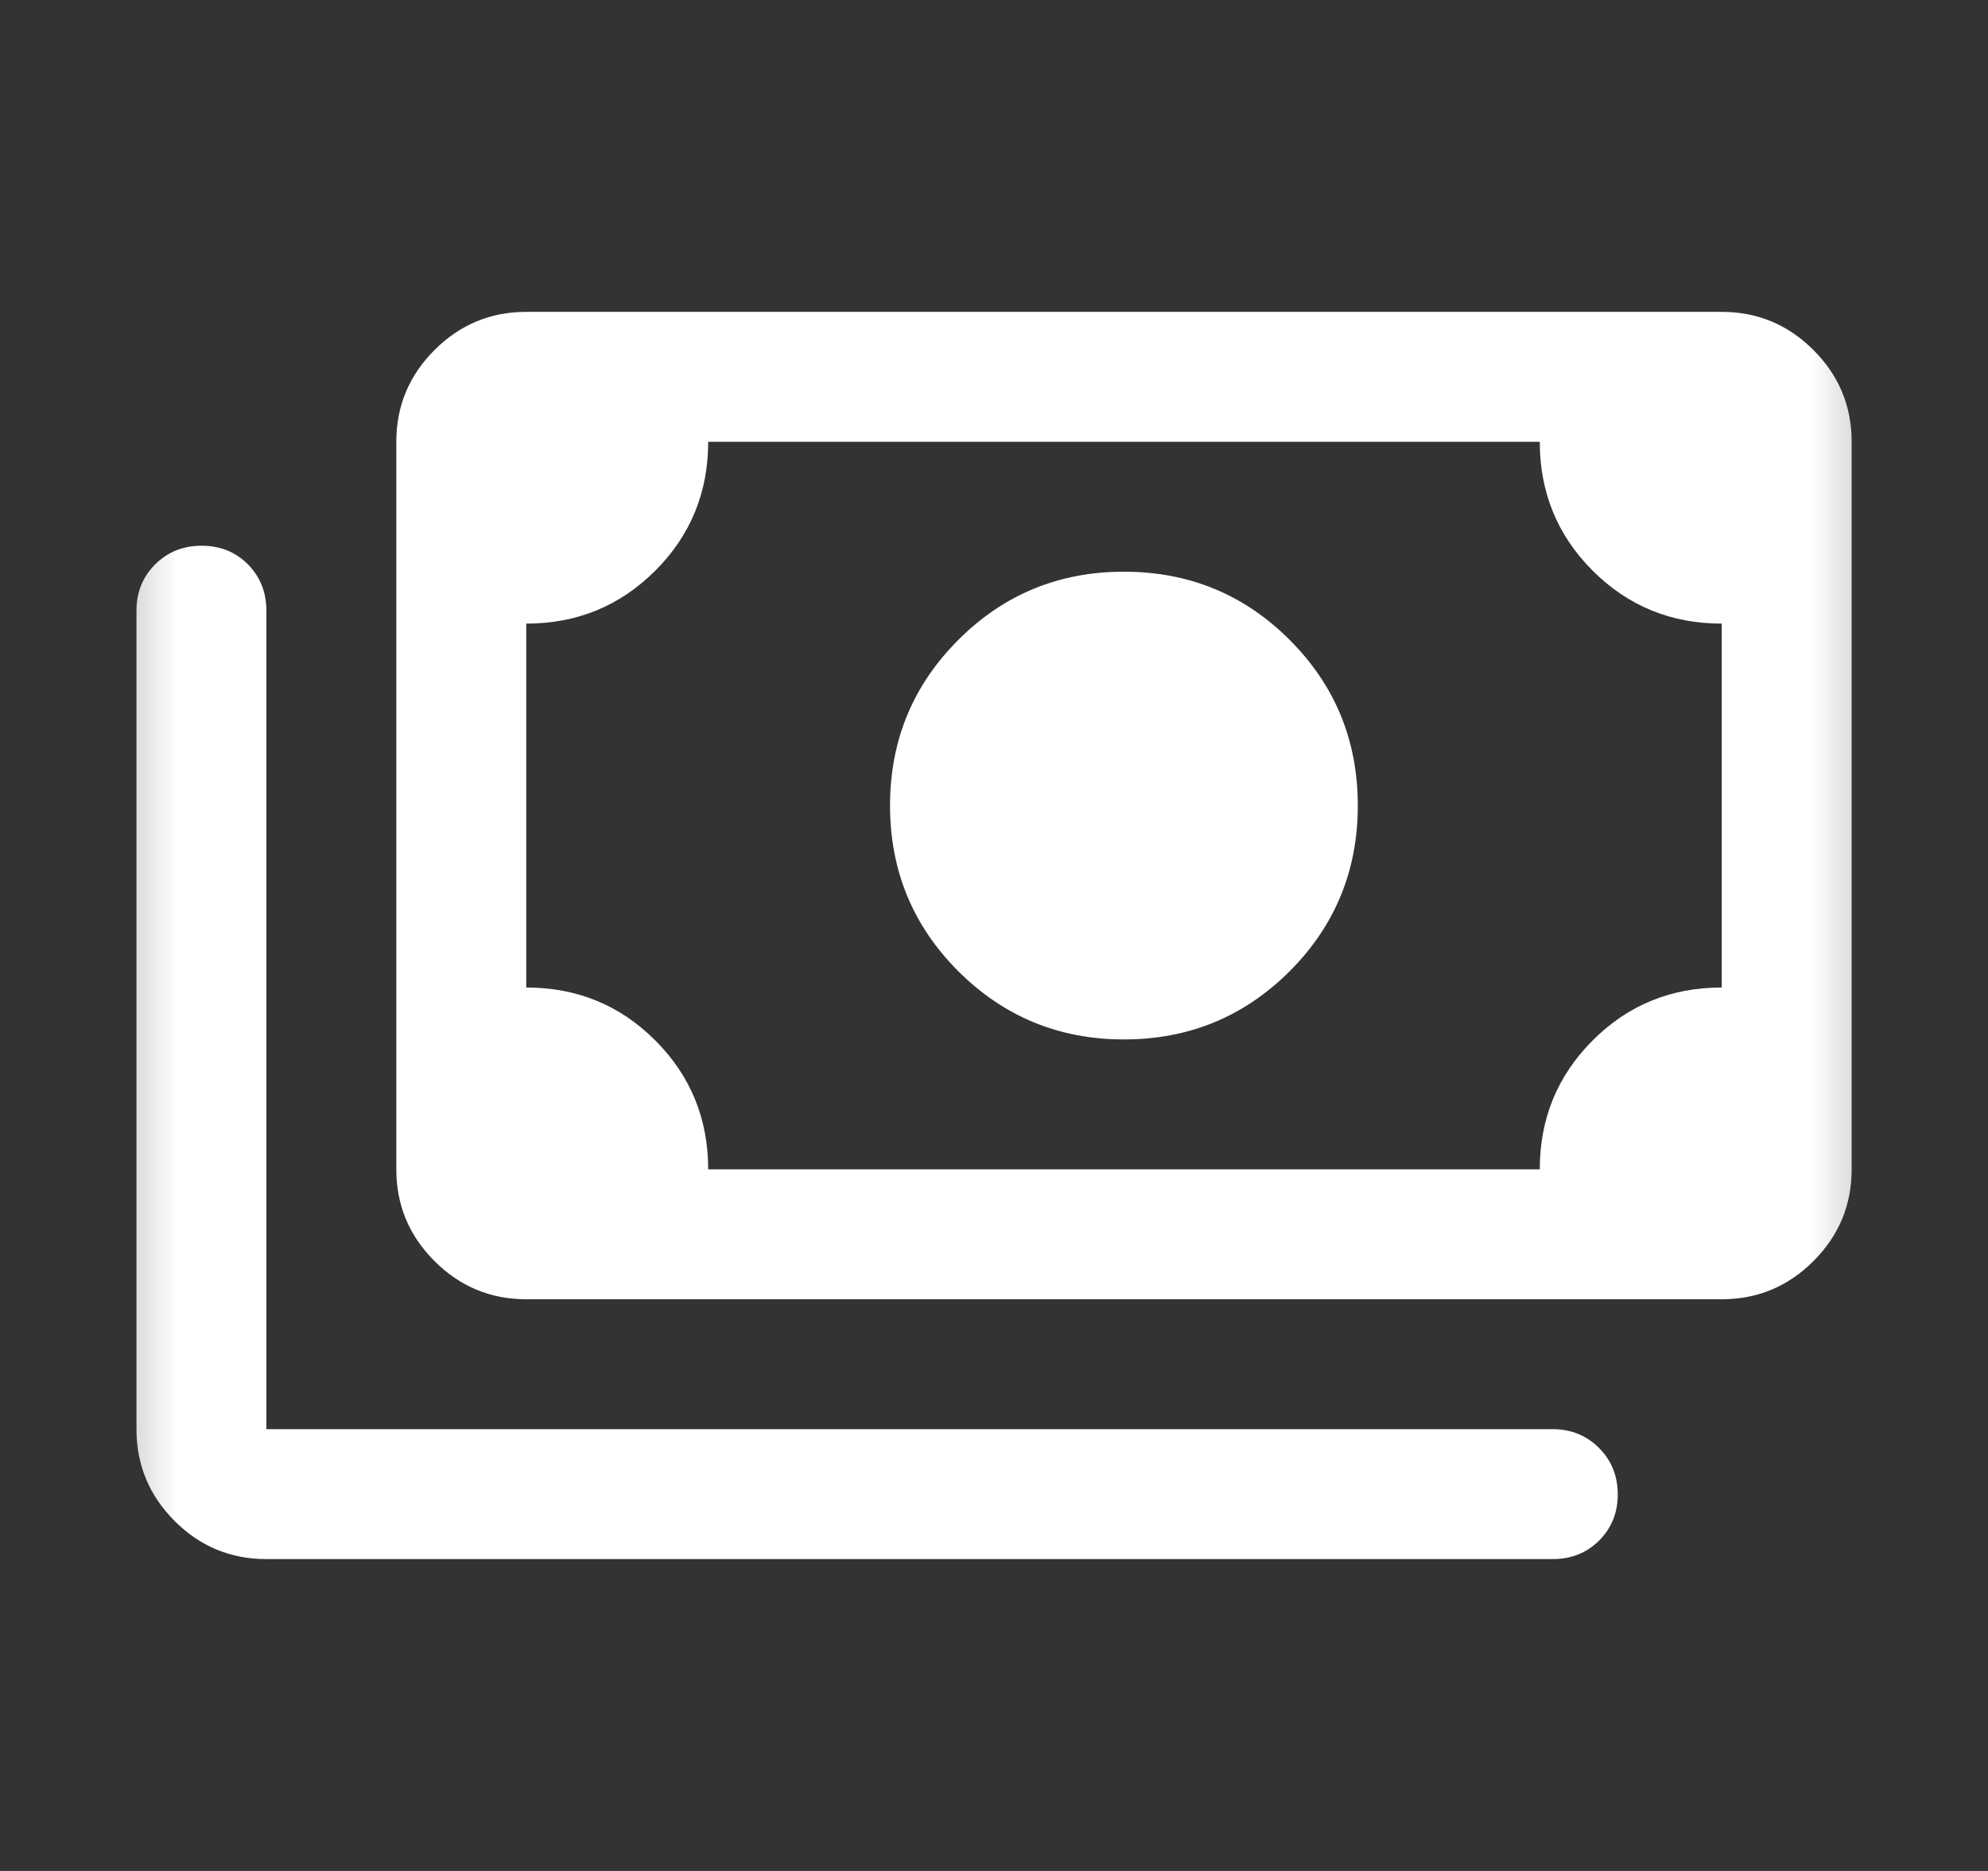 <svg xmlns="http://www.w3.org/2000/svg" width="17" height="16" viewBox="0 0 17 16" fill="none">
  <rect x="0" y="0" width="17" height="16" fill="#333333" stroke="none"/>
  <mask id="mask0_1612_1994" style="mask-type:alpha" maskUnits="userSpaceOnUse" x="0" y="0" width="17" height="16">
    <rect x="0.5" width="16" height="16" fill="#D9D9D9"/>
  </mask>
  <g mask="url(#mask0_1612_1994)">
    <path d="M9.611 8.889C9.056 8.889 8.584 8.694 8.195 8.306C7.806 7.917 7.611 7.444 7.611 6.889C7.611 6.333 7.806 5.861 8.195 5.472C8.584 5.083 9.056 4.889 9.611 4.889C10.167 4.889 10.639 5.083 11.028 5.472C11.417 5.861 11.611 6.333 11.611 6.889C11.611 7.444 11.417 7.917 11.028 8.306C10.639 8.694 10.167 8.889 9.611 8.889ZM4.5 11.111C4.195 11.111 3.933 11.002 3.716 10.785C3.498 10.567 3.389 10.306 3.389 10V3.778C3.389 3.472 3.498 3.211 3.716 2.993C3.933 2.776 4.195 2.667 4.5 2.667H14.723C15.028 2.667 15.29 2.776 15.507 2.993C15.725 3.211 15.834 3.472 15.834 3.778V10C15.834 10.306 15.725 10.567 15.507 10.785C15.29 11.002 15.028 11.111 14.723 11.111H4.5ZM6.056 10H13.167C13.167 9.567 13.318 9.199 13.62 8.897C13.922 8.595 14.289 8.445 14.723 8.445V5.333C14.289 5.333 13.922 5.182 13.62 4.881C13.318 4.579 13.167 4.211 13.167 3.778H6.056C6.056 4.211 5.905 4.579 5.603 4.881C5.301 5.182 4.934 5.333 4.5 5.333V8.445C4.934 8.445 5.301 8.595 5.603 8.897C5.905 9.199 6.056 9.567 6.056 10ZM13.278 13.333H2.278C1.973 13.333 1.711 13.225 1.493 13.007C1.276 12.789 1.167 12.528 1.167 12.222V5.222C1.167 5.065 1.22 4.933 1.327 4.826C1.434 4.72 1.566 4.667 1.724 4.667C1.882 4.667 2.014 4.72 2.12 4.826C2.225 4.933 2.278 5.065 2.278 5.222V12.222H13.278C13.435 12.222 13.567 12.276 13.674 12.383C13.78 12.489 13.834 12.622 13.834 12.78C13.834 12.938 13.78 13.069 13.674 13.175C13.567 13.281 13.435 13.333 13.278 13.333Z" fill="white"/>
  </g>
</svg>